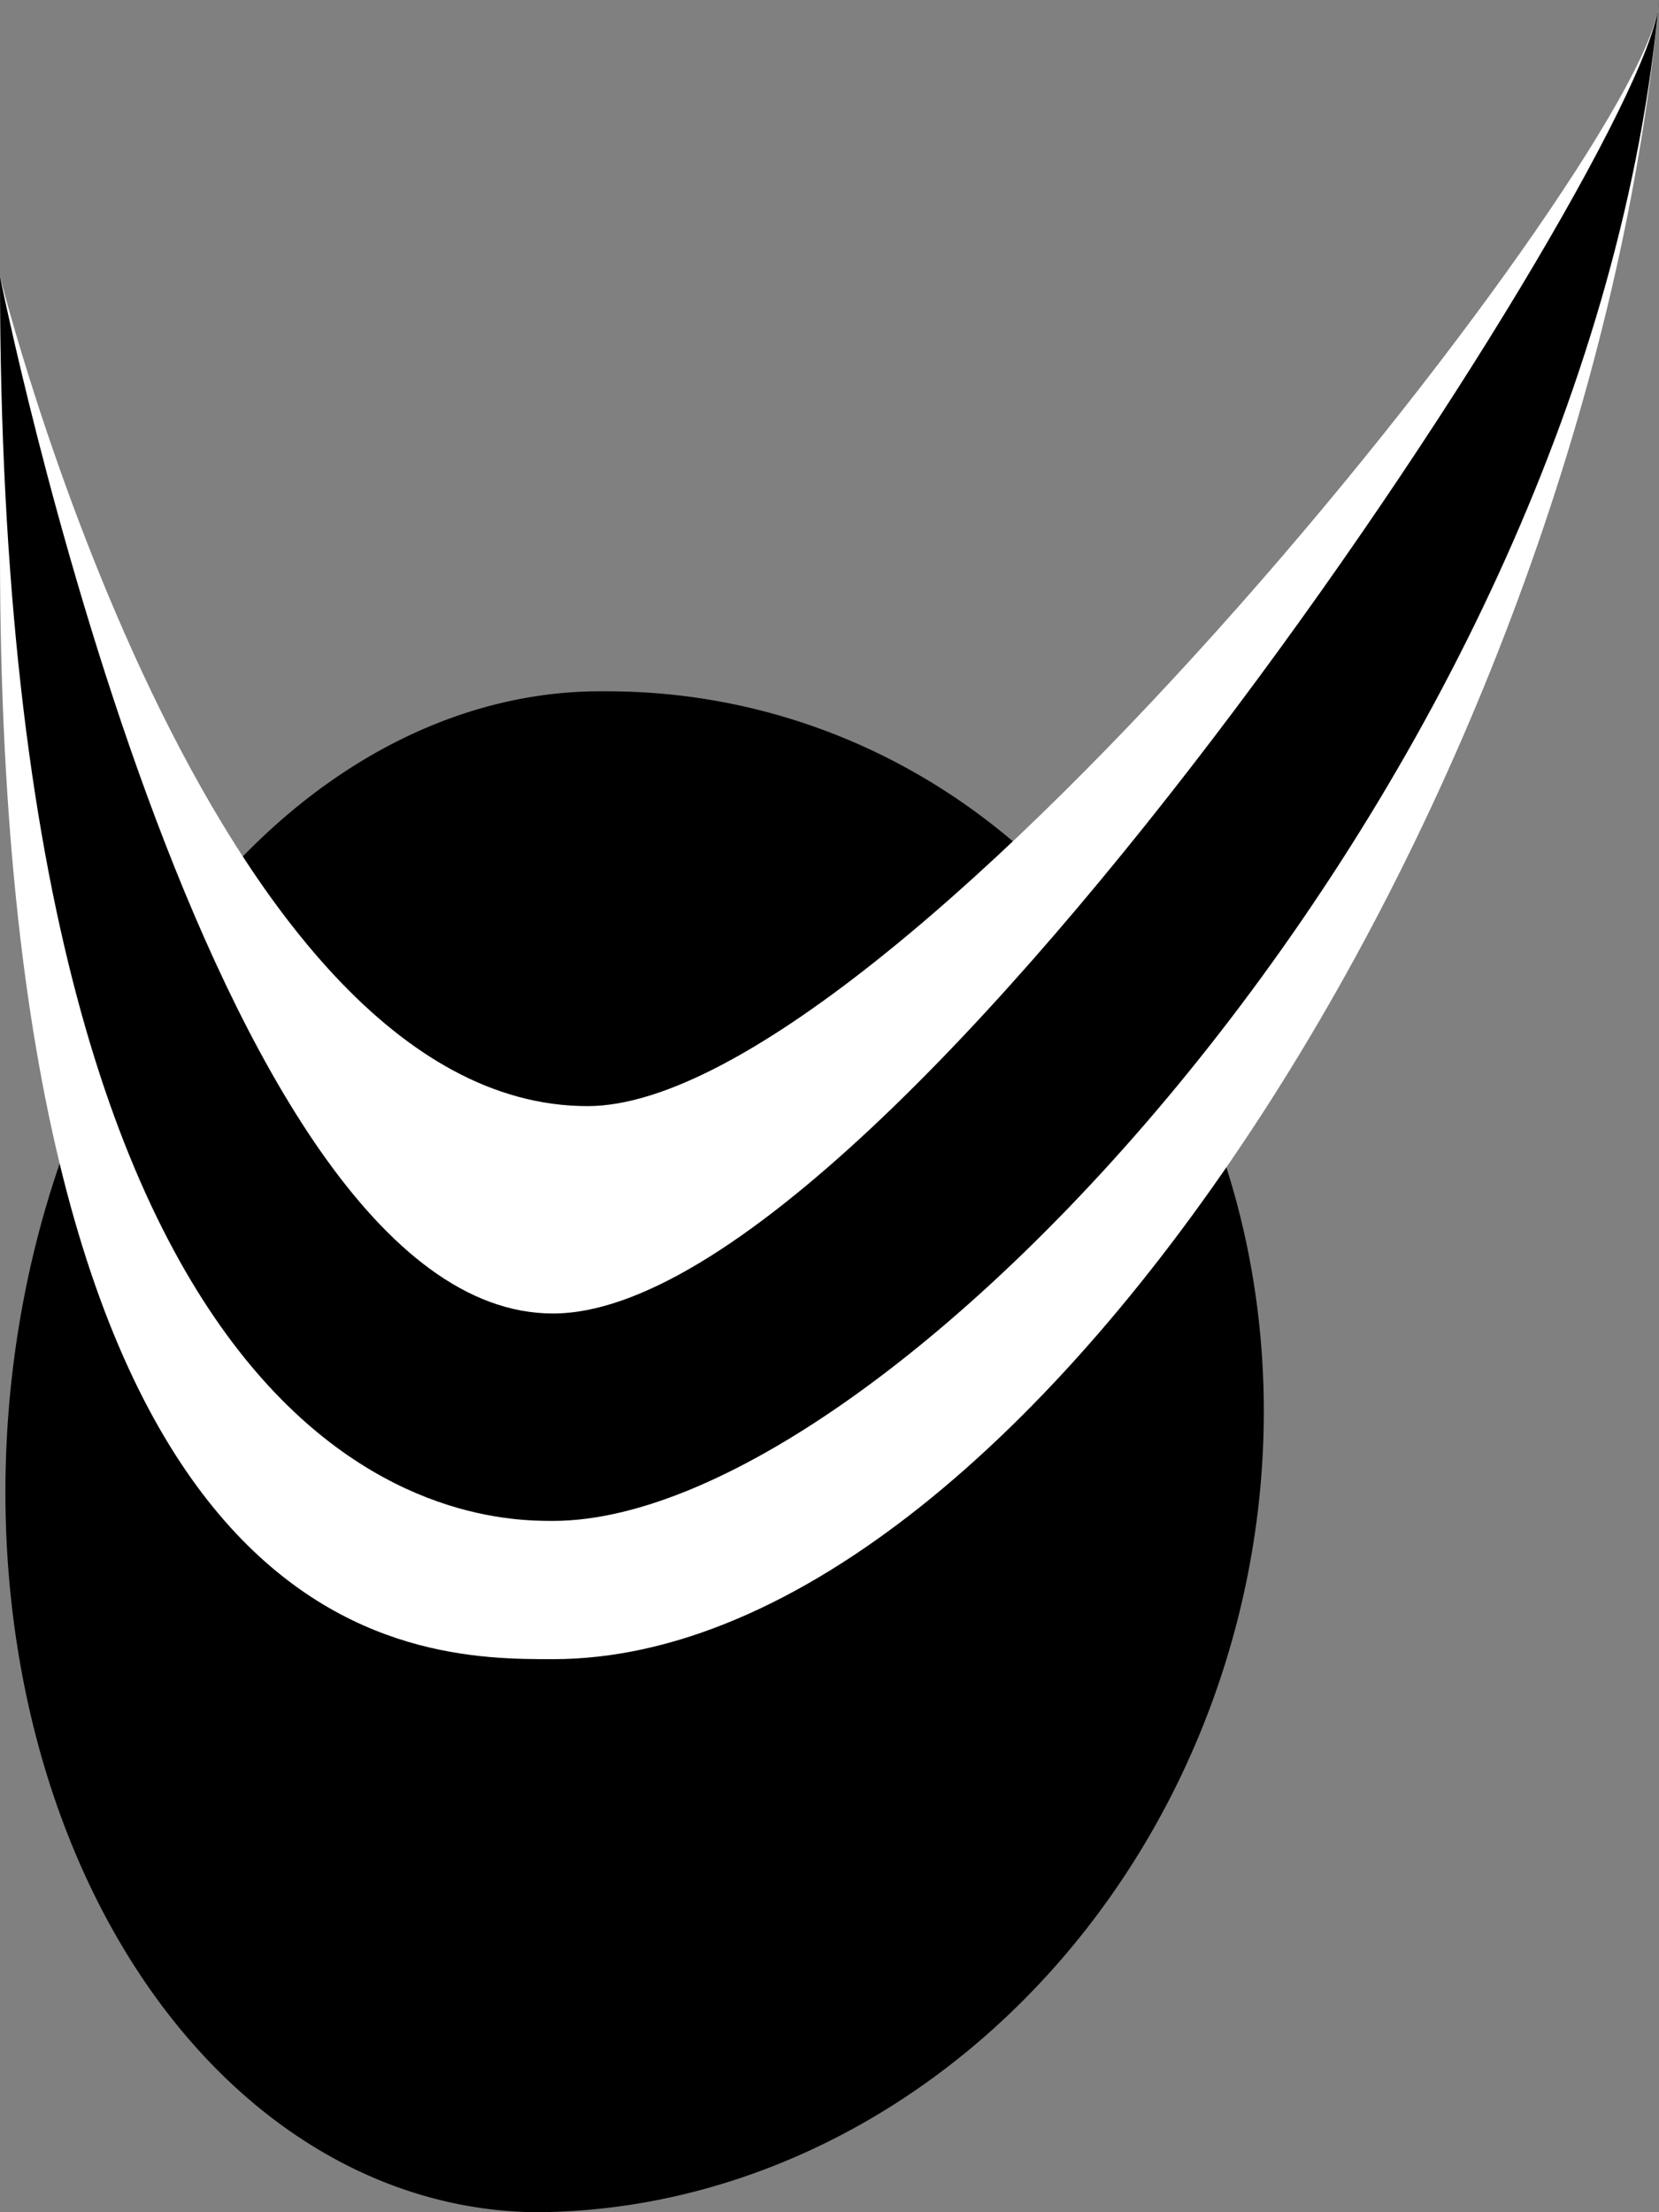 <?xml version="1.0" encoding="UTF-8" standalone="yes"?>
<!DOCTYPE svg PUBLIC "-//W3C//DTD SVG 1.1//EN"
  "http://www.w3.org/Graphics/SVG/1.1/DTD/svg11.dtd">
<svg xmlns="http://www.w3.org/2000/svg" version="1.1" width="24" height="32">
  <rect width="100%" height="100%" fill="#808080" stroke="none"/>
  <!--<ellipse cx='8' cy='22' rx='9' ry='10.01' transform='rotate(3)' />-->
  <path d='M 8.75 10 A 7.4 10.01 5 0 0 7.75 32
                    A 9 10.01 15 0 0 8.75 10
           Z' />
  <path d='M 0 8 C 0 24 6 24 8 24
                  C 15 24 23 11 24 0
                  C 24 2 13 16 8.5 16
                  C 3 16 0 4 0 4
           Z
          ' fill='#ffffff'/>
  <path d='M 0 4 C 0 22 7 22 8 22
                 C 13 22 23 11 24 0
                 C 24 2 13 19 8 19
                 C 3 19 0 4 0 4
           Z
          '/>
</svg>
